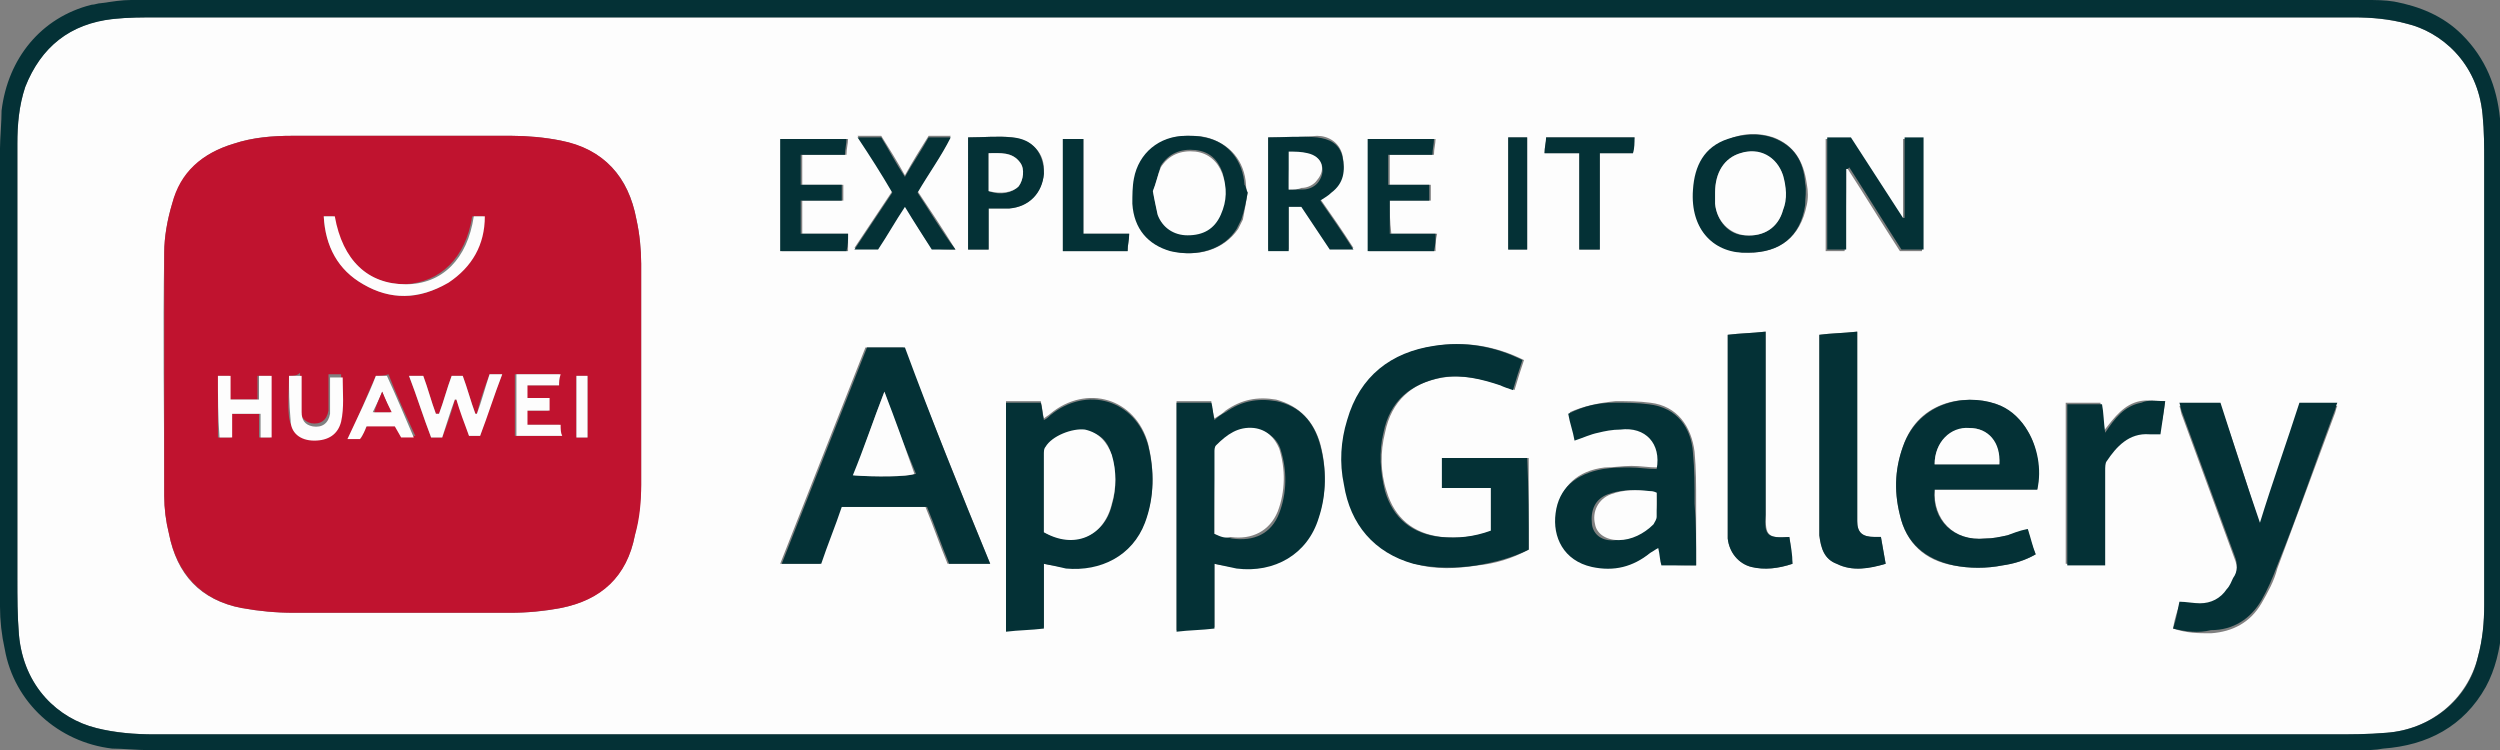 <?xml version="1.0" encoding="utf-8"?>
<!-- Generator: Adobe Illustrator 24.0.1, SVG Export Plug-In . SVG Version: 6.00 Build 0)  -->
<svg version="1.1" id="Layer_1" xmlns="http://www.w3.org/2000/svg" xmlns:xlink="http://www.w3.org/1999/xlink" x="0px" y="0px"
	 viewBox="0 0 158.3 47.5" style="enable-background:new 0 0 158.3 47.5;" xml:space="preserve">
<rect x="0" y="0" width="158.3" height="47.5" fill="#808080" stroke="none"/>
<style type="text/css">
	.st0{fill:#FDFDFD;}
	.st1{fill:#043136;}
	.st2{fill:#C0132F;}
</style>
<g>
	<path class="st0" d="M79.2,1.1c23.3,0,46.5,0,69.8,0c1.1,0,2.3,0.1,3.4,0.4c2.1,0.5,4.5,2.4,4.8,5.8c0.1,1,0.1,2,0.1,3
		c0,9.3,0,18.6,0,28c0,1.1-0.1,2.2-0.4,3.3c-0.7,2.7-3,4.6-5.8,4.8c-1.1,0.1-2.2,0.1-3.4,0.1c-46,0-92,0-137.9,0
		c-1.2,0-2.5-0.1-3.7-0.4c-2.4-0.6-4.6-2.6-4.9-5.9c-0.1-1.2-0.1-2.4-0.1-3.6c0-9.2,0-18.3,0-27.5c0-1.2,0.1-2.4,0.5-3.6
		c1-2.6,2.9-4,5.5-4.3C8.1,1.1,9,1.1,10,1.1C33,1.1,56.1,1.1,79.2,1.1z M25.5,8.6c-2.3,0-4.7,0-7,0c-1.3,0-2.5,0.1-3.7,0.5
		c-2,0.6-3.3,1.8-3.9,3.8c-0.3,1-0.5,2.1-0.5,3.1c-0.1,5.1,0,10.2,0,15.4c0,0.8,0.1,1.6,0.3,2.4c0.5,2.6,2,4.2,4.6,4.7
		c1.1,0.2,2.2,0.3,3.3,0.3c4.6,0,9.1,0,13.7,0c1.1,0,2.2-0.1,3.2-0.3c2.5-0.5,4.2-2,4.7-4.6c0.2-1,0.4-2.1,0.4-3.2c0-4.7,0-9.3,0-14
		c0-0.9-0.1-1.9-0.3-2.8c-0.5-2.7-2-4.4-4.8-5c-1-0.2-2.1-0.3-3.1-0.3C30.1,8.6,27.8,8.6,25.5,8.6z M96.8,34.8c0-2,0-3.9,0-5.8
		c-1.9,0-3.7,0-5.4,0c0,0.6,0,1.2,0,1.9c1.1,0,2.1,0,3.1,0c0,0.9,0,1.8,0,2.7c-1,0.4-2.1,0.5-3.2,0.4c-1.8-0.2-3-1.2-3.5-2.9
		c-0.4-1.2-0.4-2.5-0.1-3.7c0.4-2,1.7-3.2,3.7-3.5c1.3-0.2,2.5,0.1,3.7,0.5c0.3,0.1,0.5,0.2,0.8,0.3c0.2-0.7,0.4-1.3,0.6-1.9
		c-1.8-0.9-3.7-1.2-5.6-0.9c-2.7,0.4-4.7,1.9-5.5,4.7c-0.4,1.3-0.4,2.7-0.2,4.1c0.5,2.5,1.9,4.3,4.4,5c1.3,0.4,2.7,0.3,4,0.1
		C94.6,35.7,95.7,35.4,96.8,34.8z M76.9,35.7c0.5,0.1,1,0.2,1.4,0.2c2.4,0.3,4.4-0.9,5.2-3.2c0.5-1.5,0.5-3.1,0.1-4.6
		c-0.4-1.4-1.3-2.4-2.8-2.8c-1.2-0.2-2.2,0-3.2,0.7c-0.2,0.2-0.4,0.3-0.7,0.5c-0.1-0.4-0.2-0.8-0.2-1.1c-0.8,0-1.5,0-2.2,0
		c0,4.8,0,9.6,0,14.5c0.8-0.1,1.6-0.1,2.4-0.2C76.9,38.5,76.9,37.1,76.9,35.7z M62.7,35.7c-1.9-4.6-3.7-9.2-5.5-13.7
		c-0.8,0-1.6,0-2.4,0c-1.8,4.6-3.6,9.1-5.4,13.7c0.9,0,1.7,0,2.5,0c0.5-1.2,0.9-2.4,1.3-3.6c1.8,0,3.6,0,5.4,0
		c0.5,1.2,0.9,2.4,1.4,3.6C61,35.7,61.8,35.7,62.7,35.7z M66.1,35.7c0.5,0.1,1,0.2,1.4,0.2c2.2,0.2,4.2-0.7,5-2.9
		c0.6-1.6,0.6-3.2,0.2-4.9c-0.8-2.9-3.9-3.8-6.2-1.9c-0.1,0.1-0.3,0.2-0.4,0.3c-0.1-0.4-0.1-0.7-0.2-1.1c-0.8,0-1.5,0-2.2,0
		c0,4.8,0,9.6,0,14.5c0.8-0.1,1.6-0.1,2.4-0.2C66.1,38.5,66.1,37.1,66.1,35.7z M137.6,39.8c0.9,0.3,1.6,0.3,2.4,0.3
		c1.4-0.1,2.5-0.7,3.2-1.9c0.4-0.7,0.8-1.4,1-2.2c1.2-3.2,2.4-6.5,3.6-9.7c0.1-0.2,0.1-0.4,0.2-0.6c-0.8,0-1.6,0-2.4,0
		c-0.8,2.5-1.6,5-2.5,7.6c-0.8-2.6-1.6-5.1-2.5-7.6c-0.9,0-1.7,0-2.6,0c0.1,0.3,0.1,0.5,0.2,0.7c1.1,3,2.2,6,3.3,9
		c0.2,0.5,0.2,0.9-0.1,1.4c-0.1,0.2-0.3,0.5-0.4,0.7c-0.4,0.6-1,0.9-1.7,0.9c-0.4,0-0.8-0.1-1.3-0.1
		C137.9,38.6,137.7,39.1,137.6,39.8z M107.4,35.8c0-1.4,0-2.7,0-4c0-1.1,0-2.1-0.1-3.2c-0.2-1.6-1.1-2.9-2.8-3.1
		c-0.7-0.1-1.5-0.1-2.2-0.1c-1,0.1-2,0.3-2.9,0.7c0.1,0.6,0.3,1.2,0.4,1.7c0.5-0.2,1-0.4,1.5-0.5c0.5-0.1,0.9-0.2,1.4-0.2
		c1.6-0.2,2.7,1,2.3,2.5c-0.6,0-1.1-0.1-1.7-0.1c-0.6,0-1.1,0.1-1.7,0.1c-1.7,0.2-2.8,1.2-3,2.8c-0.2,1.6,0.5,3.1,2.3,3.4
		c1.4,0.3,2.6,0,3.7-0.9c0.1-0.1,0.3-0.2,0.5-0.3c0.1,0.4,0.1,0.8,0.2,1.1C105.9,35.8,106.6,35.8,107.4,35.8z M128.4,33.5
		c-0.5,0.2-0.9,0.3-1.3,0.4c-0.4,0.1-0.9,0.2-1.4,0.2c-2,0.2-3.3-1.2-3.2-3.1c1.1,0,2.1,0,3.2,0c1.1,0,2.2,0,3.3,0
		c0.2-1.3,0-2.7-0.6-3.7c-0.4-0.7-1-1.2-1.7-1.6c-1.9-0.8-5-0.5-6.1,2.3c-0.6,1.5-0.7,3-0.3,4.6c0.4,1.8,1.6,2.9,3.4,3.2
		c1,0.2,2.1,0.2,3.1,0c0.7-0.1,1.4-0.3,2.1-0.7C128.7,34.6,128.5,34.1,128.4,33.5z M117.6,21c-0.9,0.1-1.6,0.1-2.4,0.2
		c0,0.2,0,0.3,0,0.5c0,3.8,0,7.6,0,11.3c0,0.3,0,0.6,0,0.9c0.1,0.8,0.3,1.5,1.1,1.8c1,0.5,2,0.3,3.1,0c-0.1-0.6-0.2-1.1-0.3-1.7
		c-0.2,0-0.3,0-0.4,0c-0.7,0-1.1-0.2-1.1-1c0-0.2,0-0.4,0-0.5c0-3.6,0-7.2,0-10.7C117.6,21.5,117.6,21.3,117.6,21z M113.3,34
		c-1.4,0.1-1.5-0.1-1.5-1.4c0-0.1,0-0.2,0-0.3c0-3.5,0-7.1,0-10.6c0-0.2,0-0.5,0-0.7c-0.9,0.1-1.6,0.1-2.4,0.2c0,0.2,0,0.3,0,0.4
		c0,3.9,0,7.9,0,11.8c0,0.2,0,0.4,0,0.7c0.1,0.9,0.7,1.6,1.5,1.8c0.9,0.2,1.7,0.1,2.6-0.2C113.4,35.1,113.4,34.6,113.3,34z
		 M137.1,25.4c-0.6,0-1.1-0.1-1.6,0c-1,0.2-1.6,1-2.3,1.9c-0.1-0.7-0.1-1.2-0.2-1.8c-0.8,0-1.5,0-2.2,0c0,3.4,0,6.8,0,10.2
		c0.8,0,1.6,0,2.4,0c0-2,0-4,0-6c0-0.2,0-0.4,0.1-0.6c0.7-1,1.4-1.8,2.7-1.7c0.2,0,0.5,0,0.7,0C136.9,26.8,137,26.2,137.1,25.4z
		 M116.9,10.7c0,0,0.1,0,0.1,0c1.1,1.7,2.2,3.5,3.3,5.2c0.5,0,0.9,0,1.4,0c0-2.4,0-4.8,0-7.1c-0.4,0-0.8,0-1.2,0c0,1.7,0,3.4,0,5.1
		c0,0-0.1,0-0.1,0c-1.1-1.7-2.2-3.4-3.3-5.1c-0.5,0-1,0-1.5,0c0,2.4,0,4.8,0,7.1c0.4,0,0.8,0,1.2,0
		C116.9,14.1,116.9,12.4,116.9,10.7z M110.7,16c2,0,3.3-1,3.7-3c0.1-0.4,0.1-0.9,0-1.4c-0.2-1.4-0.8-2.4-2.1-2.9
		c-0.9-0.3-1.9-0.3-2.8,0.1c-1.5,0.5-2.1,1.7-2.2,3.2C107,14.6,108.6,16,110.7,16z M79,12.2C79,12.2,78.9,12.2,79,12.2
		c-0.1-0.2-0.1-0.4-0.1-0.5c-0.1-1.5-1-2.6-2.5-3c-0.4-0.1-0.8-0.1-1.2-0.1c-1.7,0-3,1.1-3.3,2.7c-0.1,0.5-0.1,1-0.1,1.6
		c0.1,1.6,1,2.6,2.4,3c1.7,0.4,3.3-0.1,4.2-1.4c0.1-0.2,0.2-0.4,0.3-0.6C78.8,13.4,78.9,12.8,79,12.2z M80.3,8.7c0,2.4,0,4.8,0,7.1
		c0.4,0,0.8,0,1.3,0c0-0.9,0-1.9,0-2.8c0.3,0,0.6,0,0.8,0c0.6,0.9,1.2,1.8,1.8,2.7c0.5,0,1,0,1.5,0c-0.7-1.1-1.4-2.1-2.1-3.1
		c0.3-0.2,0.5-0.3,0.7-0.5c0.7-0.6,0.9-1.4,0.7-2.3c-0.2-0.8-0.9-1.2-1.6-1.2C82.3,8.7,81.3,8.7,80.3,8.7z M60.5,15.8
		c-0.8-1.3-1.6-2.5-2.4-3.7c0.7-1.2,1.5-2.2,2.1-3.5c-0.5,0-1,0-1.4,0c-0.5,0.8-1,1.6-1.5,2.5c-0.5-0.9-1-1.7-1.5-2.5
		c-0.5,0-0.9,0-1.5,0c0.8,1.2,1.5,2.3,2.2,3.5c-0.8,1.2-1.6,2.4-2.4,3.6c0.6,0,1,0,1.5,0c0.6-0.9,1.1-1.8,1.7-2.7
		c0.6,1,1.1,1.9,1.7,2.7C59.5,15.8,59.9,15.8,60.5,15.8z M53.7,14.8c-1,0-2,0-2.9,0c0-0.7,0-1.4,0-2.1c0.9,0,1.7,0,2.6,0
		c0-0.4,0-0.7,0-1c-0.9,0-1.7,0-2.6,0c0-0.6,0-1.2,0-1.9c0.9,0,1.9,0,2.8,0c0-0.4,0.1-0.7,0.1-1c-1.5,0-2.8,0-4.2,0
		c0,2.4,0,4.8,0,7.1c1.4,0,2.8,0,4.2,0C53.7,15.5,53.7,15.2,53.7,14.8z M88,12.7c0.9,0,1.8,0,2.6,0c0-0.4,0-0.7,0-1
		c-0.9,0-1.7,0-2.6,0c0-0.7,0-1.3,0-1.9c0.9,0,1.8,0,2.8,0c0-0.4,0.1-0.7,0.1-1c-1.4,0-2.8,0-4.2,0c0,2.4,0,4.8,0,7.1
		c1.4,0,2.8,0,4.2,0c0-0.4,0-0.7,0.1-1.1c-1,0-2,0-2.9,0C88,14,88,13.4,88,12.7z M61.3,8.7c0,2.4,0,4.8,0,7.1c0.4,0,0.8,0,1.3,0
		c0-0.9,0-1.8,0-2.6c0.5,0,0.9,0,1.3,0c1.2-0.1,2.1-1,2.2-2.2c0.1-1.3-0.7-2.1-2-2.3C63.2,8.6,62.3,8.7,61.3,8.7z M100,9.7
		c0,2.1,0,4.1,0,6.1c0.4,0,0.8,0,1.3,0c0-2,0-4,0-6.1c0.7,0,1.4,0,2.1,0c0-0.4,0-0.7,0.1-1c-1.9,0-3.7,0-5.6,0c0,0.3-0.1,0.7-0.1,1
		C98.5,9.7,99.2,9.7,100,9.7z M68.6,14.8c0-2.1,0-4.1,0-6c-0.5,0-0.9,0-1.3,0c0,2.4,0,4.7,0,7.1c1.4,0,2.7,0,4.1,0
		c0-0.4,0.1-0.7,0.1-1.1C70.5,14.8,69.6,14.8,68.6,14.8z M95.5,8.7c0,2.4,0,4.8,0,7.1c0.4,0,0.8,0,1.2,0c0-2.4,0-4.8,0-7.1
		C96.3,8.7,95.9,8.7,95.5,8.7z"/>
	<path class="st1" d="M0,38.4c0-9.7,0-19.3,0-29C0,8.8,0.1,7.7,0.1,7l0,0c0.4-3.3,2.5-5.9,5.7-6.7C6,0.3,6.2,0.2,6.4,0.2
		C7.1,0.1,7.7,0,8.3,0l141.5,0c0.6,0,1.2,0,1.8,0.1v0c1.6,0.3,3.1,0.9,4.3,2.1c1.5,1.5,2.2,3.3,2.4,5.3l0,0c0.1,0.4,0.1,0.9,0.1,1.3
		c0,10.1,0,19.4,0,29.4c0,0.5,0,1,0,1.5l0,0.2c-0.1,1.2-0.4,2.5-1,3.6c-1.4,2.5-3.7,3.7-6.5,3.9c0,0,0,0,0,0c-0.5,0.1-1,0.1-1.5,0.1
		H9.5c-0.7,0-1.8-0.1-2.4-0.1l0,0c-3.4-0.4-6.2-2.9-6.8-6.3l0,0C0.1,40.2,0,39.3,0,38.4z M10,1.1c-0.9,0-1.9,0-2.8,0.1
		C4.4,1.5,2.6,3,1.6,5.5C1.2,6.7,1.1,7.9,1.1,9.1c0,9.2,0,18.3,0,27.5c0,1.2,0,2.4,0.1,3.6c0.3,3.3,2.5,5.3,4.9,5.9
		c1.2,0.3,2.4,0.4,3.7,0.4l137.9,0c1.1,0,2.2,0,3.4-0.1c2.8-0.2,5.2-2.1,5.8-4.8c0.3-1.1,0.4-2.2,0.4-3.3c0-9.3,0-18.6,0-28
		c0-1,0-2-0.1-3c-0.3-3.4-2.7-5.3-4.8-5.8c-1.1-0.3-2.2-0.4-3.4-0.4L10,1.1z"/>
	<path class="st2" d="M25.5,8.6c2.3,0,4.6,0,6.9,0c1,0,2.1,0.1,3.1,0.3c2.7,0.5,4.3,2.3,4.8,5c0.2,0.9,0.3,1.9,0.3,2.8
		c0,4.7,0,9.3,0,14c0,1.1-0.1,2.2-0.4,3.2c-0.5,2.6-2.1,4.1-4.7,4.6c-1.1,0.2-2.1,0.3-3.2,0.3c-4.6,0-9.1,0-13.7,0
		c-1.1,0-2.2-0.1-3.3-0.3c-2.6-0.5-4.1-2.2-4.6-4.7c-0.2-0.8-0.3-1.6-0.3-2.4c0-5.1,0-10.2,0-15.4c0-1,0.2-2.1,0.5-3.1
		c0.5-2,1.9-3.2,3.9-3.8c1.2-0.4,2.5-0.5,3.7-0.5C20.9,8.6,23.2,8.6,25.5,8.6z M20.5,13.7c0.1,1.9,0.9,3.3,2.5,4.3
		c1.8,1,3.6,1,5.3-0.1c1.5-1,2.2-2.4,2.3-4.2c-0.3,0-0.5,0-0.7,0c-0.4,2.6-2,4.2-4.3,4.3c-2.3,0-3.9-1.5-4.5-4.3
		C20.9,13.7,20.7,13.7,20.5,13.7z M27.8,26.2c-0.1,0-0.1,0-0.2,0c-0.3-0.8-0.5-1.6-0.8-2.4c-0.3,0-0.6,0-0.9,0
		c0.5,1.3,0.9,2.6,1.4,3.9c0.3,0,0.5,0,0.7,0c0.3-0.8,0.6-1.6,0.8-2.4c0,0,0.1,0,0.1,0c0.3,0.8,0.6,1.6,0.8,2.3c0.2,0,0.4,0,0.7,0
		c0.4-1.3,0.9-2.6,1.4-3.9c-0.3,0-0.6,0-0.8,0c-0.3,0.8-0.6,1.6-0.8,2.5c0,0-0.1,0-0.1,0c-0.3-0.8-0.5-1.6-0.8-2.4
		c-0.2,0-0.4,0-0.7,0C28.3,24.6,28.1,25.4,27.8,26.2z M13.8,23.8c0,1.3,0,2.6,0,3.9c0.3,0,0.5,0,0.8,0c0-0.5,0-1,0-1.5
		c0.6,0,1.2,0,1.8,0c0,0.5,0,1,0,1.5c0.3,0,0.5,0,0.7,0c0-1.3,0-2.6,0-3.9c-0.2,0-0.5,0-0.8,0c0,0.5,0,1,0,1.5c-0.6,0-1.2,0-1.8,0
		c0-0.5,0-1,0-1.5C14.3,23.8,14.1,23.8,13.8,23.8z M35.4,24.4c0-0.3,0-0.5,0-0.7c-1,0-1.9,0-2.8,0c0,1.3,0,2.6,0,3.9c1,0,2,0,2.9,0
		c0-0.3,0-0.5-0.1-0.7c-0.7,0-1.4,0-2.1,0c0-0.3,0-0.6,0-0.9c0.5,0,0.9,0,1.4,0c0-0.3,0-0.5,0-0.8c-0.5,0-0.9,0-1.4,0
		c0-0.3,0-0.5,0-0.8C34.1,24.4,34.7,24.4,35.4,24.4z M18.3,23.8c0,0.9-0.1,1.8,0,2.6c0.1,0.8,0.7,1.3,1.5,1.3c0.9,0,1.6-0.4,1.7-1.2
		c0.2-0.9,0.1-1.9,0.1-2.8c-0.3,0-0.6,0-0.8,0c0,0.3,0,0.6,0,0.9c0,0.5,0,1,0,1.4c-0.1,0.6-0.5,0.9-1.1,0.8
		c-0.4-0.1-0.7-0.4-0.7-0.9c0-0.7,0-1.5,0-2.3C18.8,23.8,18.6,23.8,18.3,23.8z M23.8,23.8c-0.6,1.3-1.1,2.6-1.7,3.9
		c0.3,0,0.6,0,0.8,0c0.1-0.3,0.2-0.5,0.4-0.8c0.6,0,1.2,0,1.8,0c0.1,0.3,0.3,0.5,0.4,0.7c0.3,0,0.5,0,0.8,0
		c-0.6-1.3-1.2-2.6-1.7-3.9C24.3,23.8,24.1,23.8,23.8,23.8z M37.2,27.7c0-1.3,0-2.6,0-3.9c-0.3,0-0.5,0-0.7,0c0,1.3,0,2.6,0,3.9
		C36.7,27.7,36.9,27.7,37.2,27.7z"/>
	<path class="st1" d="M96.8,34.8c-1,0.5-2.1,0.8-3.3,1c-1.3,0.2-2.7,0.2-4-0.1c-2.5-0.7-4-2.5-4.4-5c-0.3-1.4-0.2-2.8,0.2-4.1
		c0.8-2.8,2.8-4.3,5.5-4.7c1.9-0.3,3.8,0,5.6,0.9c-0.2,0.6-0.4,1.2-0.6,1.9c-0.3-0.1-0.6-0.2-0.8-0.3c-1.2-0.4-2.4-0.7-3.7-0.5
		c-2,0.4-3.3,1.5-3.7,3.5c-0.3,1.2-0.2,2.5,0.1,3.7c0.5,1.7,1.7,2.7,3.5,2.9c1.1,0.1,2.1,0,3.2-0.4c0-0.9,0-1.7,0-2.7
		c-1,0-2,0-3.1,0c0-0.6,0-1.2,0-1.9c1.8,0,3.6,0,5.4,0C96.8,31,96.8,32.9,96.8,34.8z"/>
	<path class="st1" d="M76.9,35.7c0,1.4,0,2.8,0,4.1c-0.8,0.1-1.6,0.1-2.4,0.2c0-4.9,0-9.7,0-14.5c0.7,0,1.4,0,2.2,0
		c0.1,0.3,0.1,0.7,0.2,1.1c0.2-0.2,0.5-0.4,0.7-0.5c1-0.7,2-0.9,3.2-0.7c1.5,0.3,2.4,1.3,2.8,2.8c0.4,1.5,0.4,3.1-0.1,4.6
		c-0.7,2.3-2.8,3.5-5.2,3.2C77.8,35.9,77.4,35.8,76.9,35.7z M76.9,33.8c0.4,0.1,0.7,0.2,1.1,0.3c1.4,0.2,2.5-0.3,3-1.6
		c0.5-1.3,0.5-2.7,0.1-4c-0.2-0.7-0.8-1.2-1.6-1.3c-1-0.1-1.8,0.4-2.4,1.1c-0.1,0.1-0.1,0.2-0.1,0.4C76.9,30.4,76.9,32.1,76.9,33.8z
		"/>
	<path class="st1" d="M62.7,35.7c-0.9,0-1.7,0-2.6,0c-0.5-1.2-0.9-2.4-1.4-3.6c-1.8,0-3.6,0-5.4,0c-0.4,1.2-0.9,2.4-1.3,3.6
		c-0.8,0-1.6,0-2.5,0c1.8-4.6,3.6-9.1,5.4-13.7c0.8,0,1.6,0,2.4,0C59,26.6,60.8,31.1,62.7,35.7z M56,24.8c-0.7,1.8-1.3,3.6-1.9,5.3
		c1.3,0.1,3.4,0.1,3.9-0.1C57.3,28.3,56.6,26.6,56,24.8z"/>
	<path class="st1" d="M66.1,35.7c0,1.4,0,2.7,0,4.1c-0.8,0.1-1.6,0.1-2.4,0.2c0-4.9,0-9.7,0-14.5c0.7,0,1.4,0,2.2,0
		c0.1,0.3,0.1,0.7,0.2,1.1c0.2-0.1,0.3-0.2,0.4-0.3c2.3-1.9,5.4-1,6.2,1.9c0.4,1.6,0.4,3.3-0.2,4.9c-0.8,2.1-2.8,3.1-5,2.9
		C67.1,35.9,66.6,35.8,66.1,35.7z M66.1,33.7c1.9,1,3.8,0.3,4.3-1.7c0.3-1,0.3-2.1,0-3.1c-0.2-0.9-0.7-1.5-1.7-1.6
		c-0.8-0.1-2.1,0.4-2.5,1.1c-0.1,0.1-0.1,0.2-0.1,0.4C66.1,30.4,66.1,32.1,66.1,33.7z"/>
	<path class="st1" d="M137.6,39.8c0.2-0.6,0.3-1.2,0.4-1.7c0.4,0,0.9,0.1,1.3,0.1c0.7,0,1.3-0.3,1.7-0.9c0.2-0.2,0.3-0.5,0.4-0.7
		c0.3-0.4,0.3-0.9,0.1-1.4c-1.1-3-2.2-6-3.3-9c-0.1-0.2-0.1-0.4-0.2-0.7c0.9,0,1.7,0,2.6,0c0.8,2.5,1.6,5,2.5,7.6
		c0.8-2.6,1.7-5.1,2.5-7.6c0.8,0,1.6,0,2.4,0c-0.1,0.2-0.1,0.4-0.2,0.6c-1.2,3.2-2.3,6.5-3.6,9.7c-0.3,0.8-0.6,1.5-1,2.2
		c-0.7,1.2-1.8,1.9-3.2,1.9C139.2,40.1,138.4,40,137.6,39.8z"/>
	<path class="st1" d="M107.4,35.8c-0.7,0-1.4,0-2.2,0c-0.1-0.3-0.1-0.7-0.2-1.1c-0.2,0.1-0.3,0.2-0.5,0.3c-1.1,0.9-2.3,1.2-3.7,0.9
		c-1.8-0.4-2.5-1.9-2.3-3.4c0.2-1.6,1.3-2.5,3-2.8c0.6-0.1,1.1-0.1,1.7-0.1c0.6,0,1.1,0.1,1.7,0.1c0.3-1.6-0.7-2.7-2.3-2.5
		c-0.5,0-1,0.1-1.4,0.2c-0.5,0.1-0.9,0.3-1.5,0.5c-0.1-0.6-0.3-1.1-0.4-1.7c1-0.5,1.9-0.7,2.9-0.7c0.7,0,1.5,0,2.2,0.1
		c1.8,0.2,2.7,1.5,2.8,3.1c0.1,1,0.1,2.1,0.1,3.2C107.4,33.1,107.4,34.4,107.4,35.8z M104.9,31.2c-0.2,0-0.4-0.1-0.6-0.1
		c-0.8-0.1-1.7-0.1-2.5,0.2c-0.8,0.3-1.1,1-1,1.9c0.1,0.7,0.7,1.1,1.5,1c0.9-0.1,1.6-0.4,2.2-1c0.1-0.1,0.2-0.3,0.2-0.5
		C105,32.2,104.9,31.7,104.9,31.2z"/>
	<path class="st1" d="M128.4,33.5c0.2,0.6,0.3,1.1,0.5,1.6c-0.7,0.4-1.4,0.6-2.1,0.7c-1,0.2-2.1,0.2-3.1,0c-1.8-0.4-3-1.4-3.4-3.2
		c-0.4-1.6-0.3-3.1,0.3-4.6c1.2-2.8,4.3-3.1,6.1-2.3c0.7,0.3,1.3,0.9,1.7,1.6c0.6,1,0.9,2.4,0.6,3.7c-1.1,0-2.2,0-3.3,0
		c-1.1,0-2.1,0-3.2,0c-0.2,1.9,1.2,3.3,3.2,3.1c0.5,0,0.9-0.1,1.4-0.2C127.4,33.8,127.8,33.6,128.4,33.5z M126.6,29.4
		c0-1.4-0.7-2.3-1.9-2.3c-1.2,0-2.2,0.9-2.2,2.3C123.9,29.4,125.2,29.4,126.6,29.4z"/>
	<path class="st1" d="M117.6,21c0,0.3,0,0.5,0,0.8c0,3.6,0,7.2,0,10.7c0,0.2,0,0.4,0,0.5c0,0.7,0.3,1,1.1,1c0.1,0,0.3,0,0.4,0
		c0.1,0.6,0.2,1.1,0.3,1.7c-1,0.3-2.1,0.5-3.1,0c-0.8-0.3-1-1-1.1-1.8c0-0.3,0-0.6,0-0.9c0-3.8,0-7.6,0-11.3c0-0.1,0-0.3,0-0.5
		C115.9,21.1,116.7,21.1,117.6,21z"/>
	<path class="st1" d="M113.3,34c0.1,0.6,0.2,1.1,0.2,1.7c-0.9,0.3-1.8,0.4-2.6,0.2c-0.8-0.2-1.4-0.9-1.5-1.8c0-0.2,0-0.4,0-0.7
		c0-3.9,0-7.9,0-11.8c0-0.1,0-0.2,0-0.4c0.8-0.1,1.5-0.1,2.4-0.2c0,0.3,0,0.5,0,0.7c0,3.5,0,7.1,0,10.6c0,0.1,0,0.2,0,0.3
		C111.7,33.9,111.9,34.1,113.3,34z"/>
	<path class="st1" d="M137.1,25.4c-0.1,0.8-0.2,1.4-0.3,2.1c-0.2,0-0.5,0-0.7,0c-1.3-0.1-2.1,0.8-2.7,1.7c-0.1,0.1-0.1,0.4-0.1,0.6
		c0,2,0,3.9,0,6c-0.8,0-1.5,0-2.4,0c0-3.4,0-6.7,0-10.2c0.7,0,1.4,0,2.2,0c0.1,0.5,0.1,1.1,0.2,1.8c0.6-0.9,1.2-1.7,2.3-1.9
		C136,25.3,136.5,25.4,137.1,25.4z"/>
	<path class="st1" d="M116.9,10.7c0,1.7,0,3.4,0,5.1c-0.4,0-0.8,0-1.2,0c0-2.4,0-4.7,0-7.1c0.5,0,1,0,1.5,0c1.1,1.7,2.2,3.4,3.3,5.1
		c0,0,0.1,0,0.1,0c0-1.7,0-3.4,0-5.1c0.4,0,0.8,0,1.2,0c0,2.4,0,4.7,0,7.1c-0.5,0-0.9,0-1.4,0c-1.1-1.7-2.2-3.5-3.3-5.2
		C117,10.7,117,10.7,116.9,10.7z"/>
	<path class="st1" d="M110.7,16c-2.1,0.1-3.7-1.4-3.5-4c0.1-1.5,0.7-2.7,2.2-3.2c0.9-0.3,1.9-0.4,2.8-0.1c1.4,0.5,2,1.5,2.1,2.9
		c0.1,0.5,0,0.9,0,1.4C114,15,112.7,16,110.7,16z M108.6,12.2c0,0.2,0,0.4,0,0.7c0.1,1.1,0.9,2,1.9,2c1.2,0.1,2.1-0.5,2.4-1.6
		c0.2-0.7,0.2-1.5,0-2.2c-0.4-1.2-1.5-1.7-2.7-1.4C109.2,10,108.6,10.9,108.6,12.2z"/>
	<path class="st1" d="M79,12.2c-0.1,0.6-0.2,1.1-0.4,1.7c-0.1,0.2-0.2,0.4-0.3,0.6c-0.8,1.3-2.5,1.8-4.2,1.4c-1.4-0.4-2.3-1.4-2.4-3
		c0-0.5,0-1.1,0.1-1.6c0.3-1.6,1.6-2.7,3.3-2.7c0.4,0,0.8,0,1.2,0.1c1.5,0.3,2.4,1.5,2.5,3C78.9,11.8,78.9,12,79,12.2
		C78.9,12.2,79,12.2,79,12.2z M73,12.1c0.1,0.5,0.2,1,0.3,1.4c0.3,0.9,1,1.3,1.9,1.3c1,0,1.7-0.4,2.1-1.3c0.3-0.8,0.4-1.7,0.1-2.6
		c-0.3-0.8-0.8-1.3-1.7-1.4c-0.9-0.1-1.7,0.2-2.2,1C73.3,11.1,73.2,11.7,73,12.1z"/>
	<path class="st1" d="M80.3,8.7c1,0,2.1-0.1,3.1,0c0.8,0.1,1.4,0.4,1.6,1.2c0.2,0.9,0.1,1.7-0.7,2.3c-0.2,0.2-0.4,0.3-0.7,0.5
		c0.7,1,1.4,2,2.1,3.1c-0.6,0-1,0-1.5,0c-0.6-0.9-1.2-1.8-1.8-2.7c-0.3,0-0.5,0-0.8,0c0,0.9,0,1.8,0,2.8c-0.5,0-0.9,0-1.3,0
		C80.3,13.5,80.3,11.1,80.3,8.7z M81.6,12c0.3,0,0.6,0,0.9,0c0.4,0,0.8-0.2,1-0.5c0.5-0.7,0.2-1.6-0.6-1.7c-0.4-0.1-0.8-0.1-1.2-0.1
		C81.6,10.5,81.6,11.2,81.6,12z"/>
	<path class="st1" d="M60.5,15.8c-0.5,0-1,0-1.5,0c-0.5-0.8-1.1-1.7-1.7-2.7c-0.6,0.9-1.1,1.8-1.7,2.7c-0.4,0-0.9,0-1.5,0
		c0.8-1.2,1.6-2.4,2.4-3.6c-0.7-1.2-1.4-2.3-2.2-3.5c0.5,0,1,0,1.5,0c0.5,0.8,0.9,1.6,1.5,2.5c0.5-0.9,1-1.6,1.5-2.5
		c0.4,0,0.9,0,1.4,0c-0.6,1.2-1.4,2.3-2.1,3.5C58.9,13.4,59.6,14.6,60.5,15.8z"/>
	<path class="st1" d="M53.7,14.8c0,0.4,0,0.7-0.1,1.1c-1.4,0-2.8,0-4.2,0c0-2.4,0-4.7,0-7.1c1.4,0,2.7,0,4.2,0c0,0.3-0.1,0.7-0.1,1
		c-1,0-1.9,0-2.8,0c0,0.6,0,1.2,0,1.9c0.9,0,1.7,0,2.6,0c0,0.4,0,0.7,0,1c-0.8,0-1.7,0-2.6,0c0,0.7,0,1.4,0,2.1
		C51.7,14.8,52.7,14.8,53.7,14.8z"/>
	<path class="st1" d="M88,12.7c0,0.7,0,1.4,0,2.1c0.9,0,1.9,0,2.9,0c0,0.4,0,0.7-0.1,1.1c-1.4,0-2.8,0-4.2,0c0-2.4,0-4.7,0-7.1
		c1.4,0,2.8,0,4.2,0c0,0.3-0.1,0.7-0.1,1c-1,0-1.9,0-2.8,0c0,0.6,0,1.2,0,1.9c0.9,0,1.7,0,2.6,0c0,0.4,0,0.7,0,1
		C89.8,12.7,88.9,12.7,88,12.7z"/>
	<path class="st1" d="M61.3,8.7c1,0,1.9-0.1,2.8,0c1.3,0.1,2,1,2,2.3c-0.1,1.2-0.9,2.1-2.2,2.2c-0.4,0-0.8,0-1.3,0
		c0,0.9,0,1.7,0,2.6c-0.5,0-0.8,0-1.3,0C61.3,13.5,61.3,11.1,61.3,8.7z M62.6,12.1c0.8,0.3,1.5,0.1,1.9-0.3c0.3-0.4,0.4-1.1,0.1-1.5
		c-0.5-0.7-1.2-0.6-2-0.6C62.6,10.5,62.6,11.3,62.6,12.1z"/>
	<path class="st1" d="M100,9.7c-0.8,0-1.5,0-2.2,0c0-0.4,0.1-0.7,0.1-1c1.9,0,3.7,0,5.6,0c0,0.3,0,0.7-0.1,1c-0.7,0-1.4,0-2.1,0
		c0,2.1,0,4,0,6.1c-0.5,0-0.9,0-1.3,0C100,13.8,100,11.8,100,9.7z"/>
	<path class="st1" d="M68.6,14.8c1,0,2,0,2.9,0c0,0.4-0.1,0.7-0.1,1.1c-1.4,0-2.7,0-4.1,0c0-2.4,0-4.7,0-7.1c0.4,0,0.8,0,1.3,0
		C68.6,10.7,68.6,12.7,68.6,14.8z"/>
	<path class="st1" d="M95.5,8.7c0.4,0,0.8,0,1.2,0c0,2.4,0,4.7,0,7.1c-0.4,0-0.8,0-1.2,0C95.5,13.5,95.5,11.1,95.5,8.7z"/>
	<path class="st0" d="M20.5,13.7c0.3,0,0.5,0,0.7,0c0.5,2.8,2.1,4.3,4.5,4.3c2.3,0,3.9-1.6,4.3-4.3c0.2,0,0.4,0,0.7,0
		c0,1.8-0.8,3.2-2.3,4.2C26.5,19,24.7,19,23,18C21.4,17.1,20.6,15.6,20.5,13.7z"/>
	<path class="st0" d="M27.8,26.2c0.3-0.8,0.5-1.6,0.8-2.4c0.2,0,0.4,0,0.7,0c0.3,0.8,0.5,1.6,0.8,2.4c0,0,0.1,0,0.1,0
		c0.3-0.8,0.5-1.6,0.8-2.5c0.3,0,0.5,0,0.8,0c-0.5,1.3-0.9,2.6-1.4,3.9c-0.2,0-0.4,0-0.7,0c-0.3-0.8-0.6-1.6-0.8-2.3
		c0,0-0.1,0-0.1,0c-0.3,0.8-0.5,1.5-0.8,2.4c-0.2,0-0.4,0-0.7,0c-0.5-1.3-0.9-2.6-1.4-3.9c0.3,0,0.6,0,0.9,0
		c0.3,0.8,0.5,1.6,0.8,2.4C27.7,26.2,27.7,26.2,27.8,26.2z"/>
	<path class="st0" d="M13.8,23.8c0.2,0,0.5,0,0.8,0c0,0.5,0,1,0,1.5c0.6,0,1.2,0,1.8,0c0-0.5,0-1,0-1.5c0.3,0,0.5,0,0.8,0
		c0,1.3,0,2.6,0,3.9c-0.2,0-0.5,0-0.7,0c0-0.5,0-1,0-1.5c-0.6,0-1.2,0-1.8,0c0,0.5,0,1,0,1.5c-0.3,0-0.5,0-0.8,0
		C13.8,26.4,13.8,25.1,13.8,23.8z"/>
	<path class="st0" d="M35.4,24.4c-0.7,0-1.3,0-2,0c0,0.3,0,0.5,0,0.8c0.5,0,0.9,0,1.4,0c0,0.3,0,0.5,0,0.8c-0.5,0-0.9,0-1.4,0
		c0,0.3,0,0.6,0,0.9c0.7,0,1.4,0,2.1,0c0,0.3,0,0.5,0.1,0.7c-1,0-1.9,0-2.9,0c0-1.3,0-2.6,0-3.9c0.9,0,1.9,0,2.8,0
		C35.4,24,35.4,24.2,35.4,24.4z"/>
	<path class="st0" d="M18.3,23.8c0.2,0,0.5,0,0.8,0c0,0.8,0,1.5,0,2.3c0,0.5,0.2,0.8,0.7,0.9c0.6,0.1,1-0.2,1.1-0.8c0-0.5,0-1,0-1.4
		c0-0.3,0-0.6,0-0.9c0.3,0,0.5,0,0.8,0c0,1,0.1,1.9-0.1,2.8c-0.2,0.8-0.8,1.2-1.7,1.2c-0.9,0-1.5-0.5-1.5-1.3
		C18.3,25.5,18.3,24.7,18.3,23.8z"/>
	<path class="st0" d="M23.8,23.8c0.3,0,0.5,0,0.7,0c0.6,1.3,1.1,2.5,1.7,3.9c-0.3,0-0.6,0-0.8,0c-0.1-0.2-0.3-0.5-0.4-0.7
		c-0.6,0-1.2,0-1.8,0c-0.1,0.3-0.2,0.5-0.4,0.8c-0.2,0-0.5,0-0.8,0C22.7,26.3,23.3,25.1,23.8,23.8z M24.2,24.8
		c-0.2,0.5-0.4,0.9-0.6,1.3c0.4,0,0.7,0,1.1,0C24.6,25.7,24.4,25.3,24.2,24.8z"/>
	<path class="st0" d="M37.2,27.7c-0.3,0-0.4,0-0.7,0c0-1.3,0-2.6,0-3.9c0.2,0,0.4,0,0.7,0C37.2,25.1,37.2,26.3,37.2,27.7z"/>
	<path class="st0" d="M76.9,33.8c0-1.8,0-3.5,0-5.2c0-0.1,0-0.3,0.1-0.4c0.7-0.7,1.4-1.2,2.4-1.1c0.8,0.1,1.3,0.6,1.6,1.3
		c0.4,1.3,0.4,2.7-0.1,4c-0.5,1.2-1.6,1.8-3,1.6C77.6,34.1,77.3,34,76.9,33.8z"/>
	<path class="st0" d="M56,24.8c0.7,1.8,1.3,3.5,1.9,5.2c-0.4,0.2-2.6,0.2-3.9,0.1C54.7,28.4,55.3,26.6,56,24.8z"/>
	<path class="st0" d="M66.1,33.7c0-1.7,0-3.4,0-5c0-0.1,0-0.3,0.1-0.4c0.4-0.7,1.7-1.2,2.5-1.1c0.9,0.2,1.4,0.8,1.7,1.6
		c0.3,1,0.3,2.1,0,3.1C69.9,34,68,34.8,66.1,33.7z"/>
	<path class="st0" d="M104.9,31.2c0,0.5,0,1,0,1.5c0,0.2-0.1,0.3-0.2,0.5c-0.6,0.6-1.4,1-2.2,1c-0.8,0-1.4-0.4-1.5-1
		c-0.2-0.8,0.2-1.6,1-1.9c0.8-0.3,1.6-0.3,2.5-0.2C104.6,31.1,104.7,31.1,104.9,31.2z"/>
	<path class="st0" d="M126.6,29.4c-1.4,0-2.8,0-4.1,0c0-1.4,1-2.4,2.2-2.3C125.9,27.1,126.7,28,126.6,29.4z"/>
	<path class="st0" d="M108.6,12.2c0-1.3,0.6-2.2,1.6-2.5c1.2-0.4,2.3,0.2,2.7,1.4c0.2,0.7,0.3,1.5,0,2.2c-0.3,1.1-1.2,1.7-2.4,1.6
		c-1-0.1-1.8-0.9-1.9-2C108.6,12.7,108.6,12.4,108.6,12.2z"/>
	<path class="st0" d="M73,12.1c0.2-0.5,0.3-1,0.5-1.5c0.5-0.8,1.3-1.1,2.2-1c0.8,0.1,1.4,0.6,1.7,1.4c0.3,0.9,0.3,1.7-0.1,2.6
		c-0.4,0.9-1.1,1.3-2.1,1.3c-0.9,0-1.6-0.5-1.9-1.3C73.2,13.1,73.1,12.7,73,12.1z"/>
	<path class="st0" d="M81.6,12c0-0.8,0-1.5,0-2.4c0.4,0,0.8,0,1.2,0.1c0.9,0.2,1.2,1,0.6,1.7c-0.2,0.3-0.6,0.5-1,0.5
		C82.2,12,81.9,12,81.6,12z"/>
	<path class="st0" d="M62.6,12.1c0-0.8,0-1.5,0-2.4c0.7,0,1.5-0.1,2,0.6c0.3,0.4,0.2,1.1-0.1,1.5C64.1,12.2,63.4,12.3,62.6,12.1z"/>
	<path class="st2" d="M24.2,24.8c0.2,0.5,0.4,0.9,0.6,1.3c-0.4,0-0.7,0-1.1,0C23.8,25.7,24,25.3,24.2,24.8z"/>
</g>
</svg>
